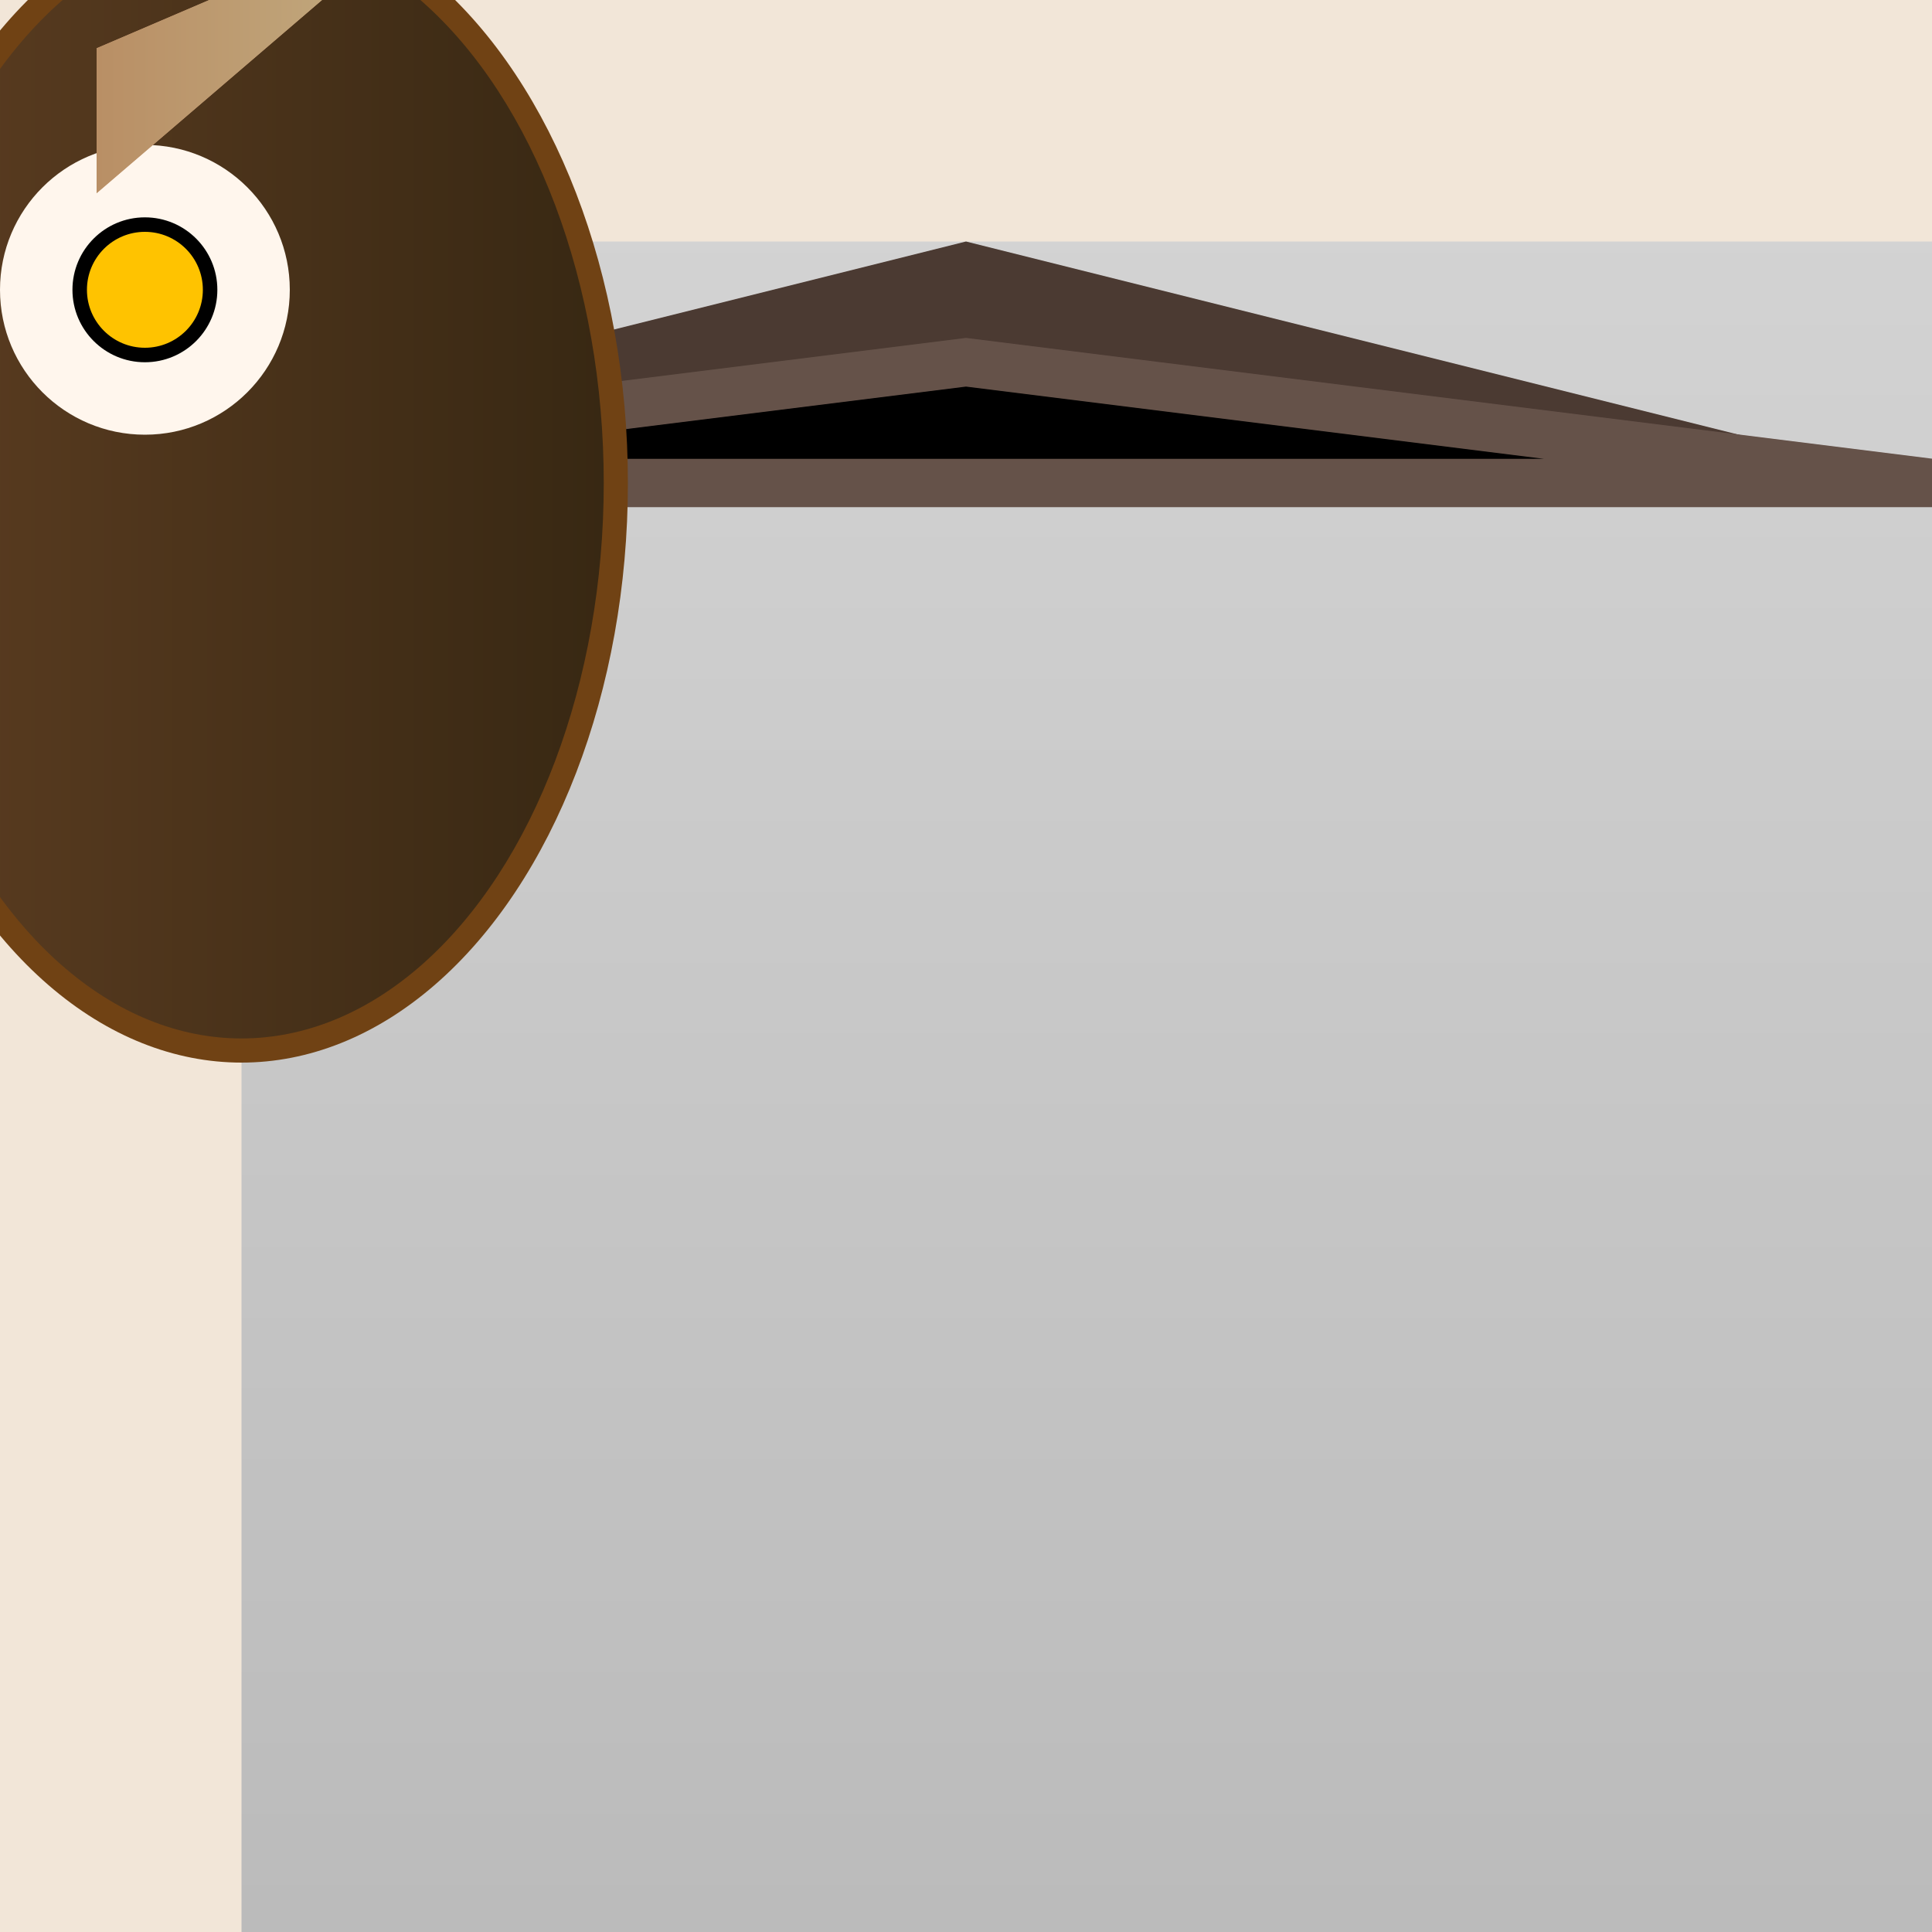 <svg xmlns="http://www.w3.org/2000/svg" viewBox="-10 -10 40 40">
  <!-- Background -->
  <rect x="-10" y="-10" width="80" height="80" fill="#F2E6D8"/>
  <linearGradient id="bgGradient" gradientTransform="rotate(90)">
    <stop offset="0%" stop-color="#D3D3D3"/>
    <stop offset="100%" stop-color="#A9A9A9"/>
  </linearGradient>
  <rect x="-5" y="-5" width="60" height="60" fill="url(#bgGradient)"/>

  <!-- Branches -->
  <path d="M-10,0 l20,-5 l20,5 z" fill="#4B3A32"/>
  <path d="M-10,0 l20,-2.5 l20,2.5 z" stroke="#655249" stroke-width="1"/>

  <!-- Owl Body -->
  <ellipse cx="-5" cy="0" rx="8" ry="12" fill="#704214"/>
  <linearGradient id="bodyGradient">
    <stop offset="0%" stop-color="#5C3D21"/>
    <stop offset="100%" stop-color="#382813"/>
  </linearGradient>
  <ellipse cx="-5" cy="0" rx="7.5" ry="11.5" fill="url(#bodyGradient)"/>

  <!-- Owl Eyes -->
  <circle cx="-7" cy="-4" r="3" fill="#FFF6ED"/>
  <circle cx="-7" cy="-4" r="1.5" fill="#000000"/>
  <circle cx="-7" cy="-4" r="1.2" fill="#FFC300"/>

  <!-- Owl Feathers -->
  <polygon points="-8,-6 -8,-9 -1,-12" fill="#D1A27E"/>
  <linearGradient id="featherGradient">
    <stop offset="0%" stop-color="#B98F65"/>
    <stop offset="100%" stop-color="#C3AF84"/>
  </linearGradient>
  <polygon points="-8,-6 -8,-9 -1,-12" fill="url(#featherGradient)"/>
</svg>